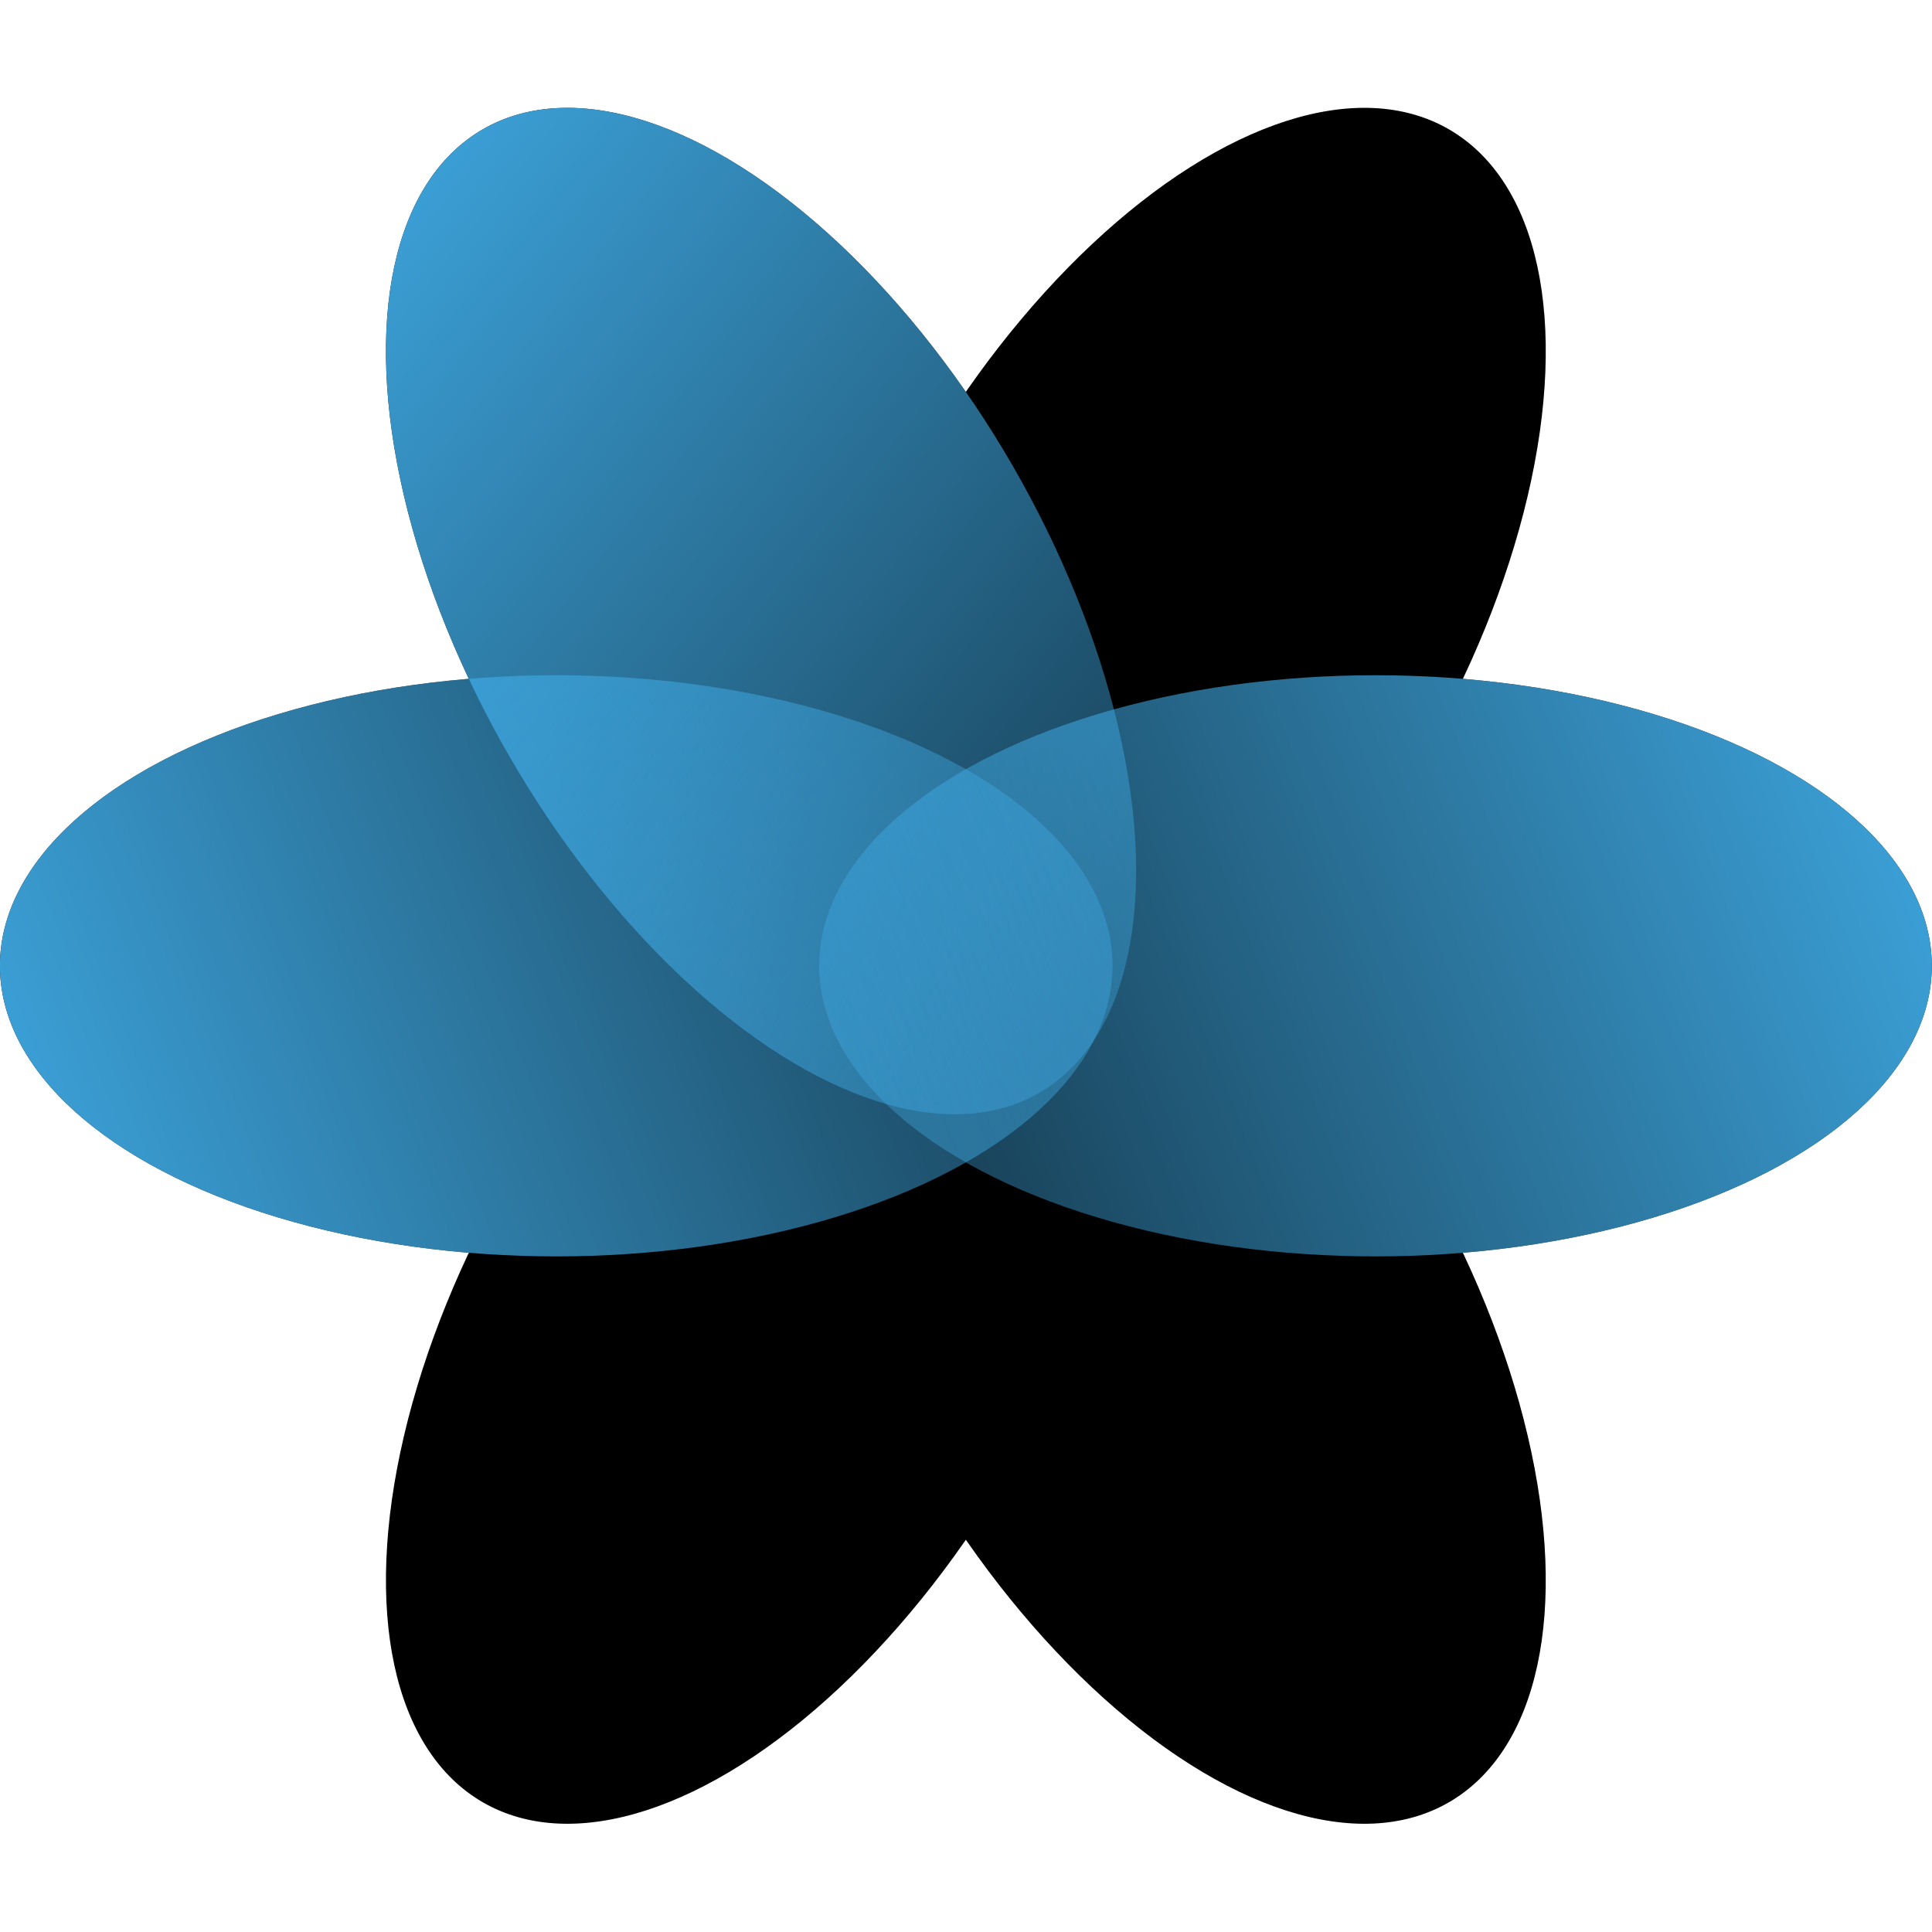 <svg xmlns="http://www.w3.org/2000/svg" xmlns:xlink="http://www.w3.org/1999/xlink" width="512" height="512" viewBox="0 0 135.467 135.467">
  <defs>
    <linearGradient id="a">
      <stop offset="0" stop-color="#41afeb" stop-opacity=".897"/>
      <stop offset="1" stop-color="#41afeb" stop-opacity=".302"/>
    </linearGradient>
    <linearGradient xlink:href="#a" id="b" x1="57.637" y1="144.598" x2="107.11" y2="125.072" gradientUnits="userSpaceOnUse"/>
  </defs>
  <g transform="matrix(1.492 0 0 1.492 -86 -148.02)" fill="#000" fill-rule="evenodd">
    <ellipse ry="13.656" rx="26.144" cy="144.598" cx="83.781"/>
    <ellipse ry="13.656" rx="26.144" cy="16.929" cx="-195.992" transform="rotate(-120)"/>
    <ellipse ry="13.656" rx="26.144" cy="-16.929" cx="157.49" transform="rotate(60)"/>
    <ellipse ry="13.656" rx="26.144" cy="161.527" cx="-92.96" transform="rotate(-60)"/>
    <ellipse ry="13.656" rx="26.144" cy="-144.598" cx="-122.283" transform="scale(-1)"/>
    <ellipse ry="13.656" rx="26.144" cy="-161.527" cx="54.458" transform="rotate(120)"/>
  </g>
  <g transform="matrix(1.492 0 0 1.492 -86 -148.02)">
    <ellipse id="c" ry="13.656" rx="26.144" cy="144.598" cx="83.781" fill="url(#b)" fill-opacity="1" fill-rule="evenodd" stroke-width=".265" stroke-miterlimit="4" stroke-dasharray="none"/>
    <use xlink:href="#c" transform="rotate(-120 103.032 144.598)" width="100%" height="100%"/>
    <use xlink:href="#c" transform="rotate(60 103.032 144.598)" width="100%" height="100%"/>
    <use xlink:href="#c" transform="rotate(-60 103.032 144.598)" width="100%" height="100%"/>
    <use xlink:href="#c" transform="rotate(180 103.032 144.598)" width="100%" height="100%"/>
    <use xlink:href="#c" transform="rotate(120 103.032 144.598)" width="100%" height="100%"/>
  </g>
</svg>
